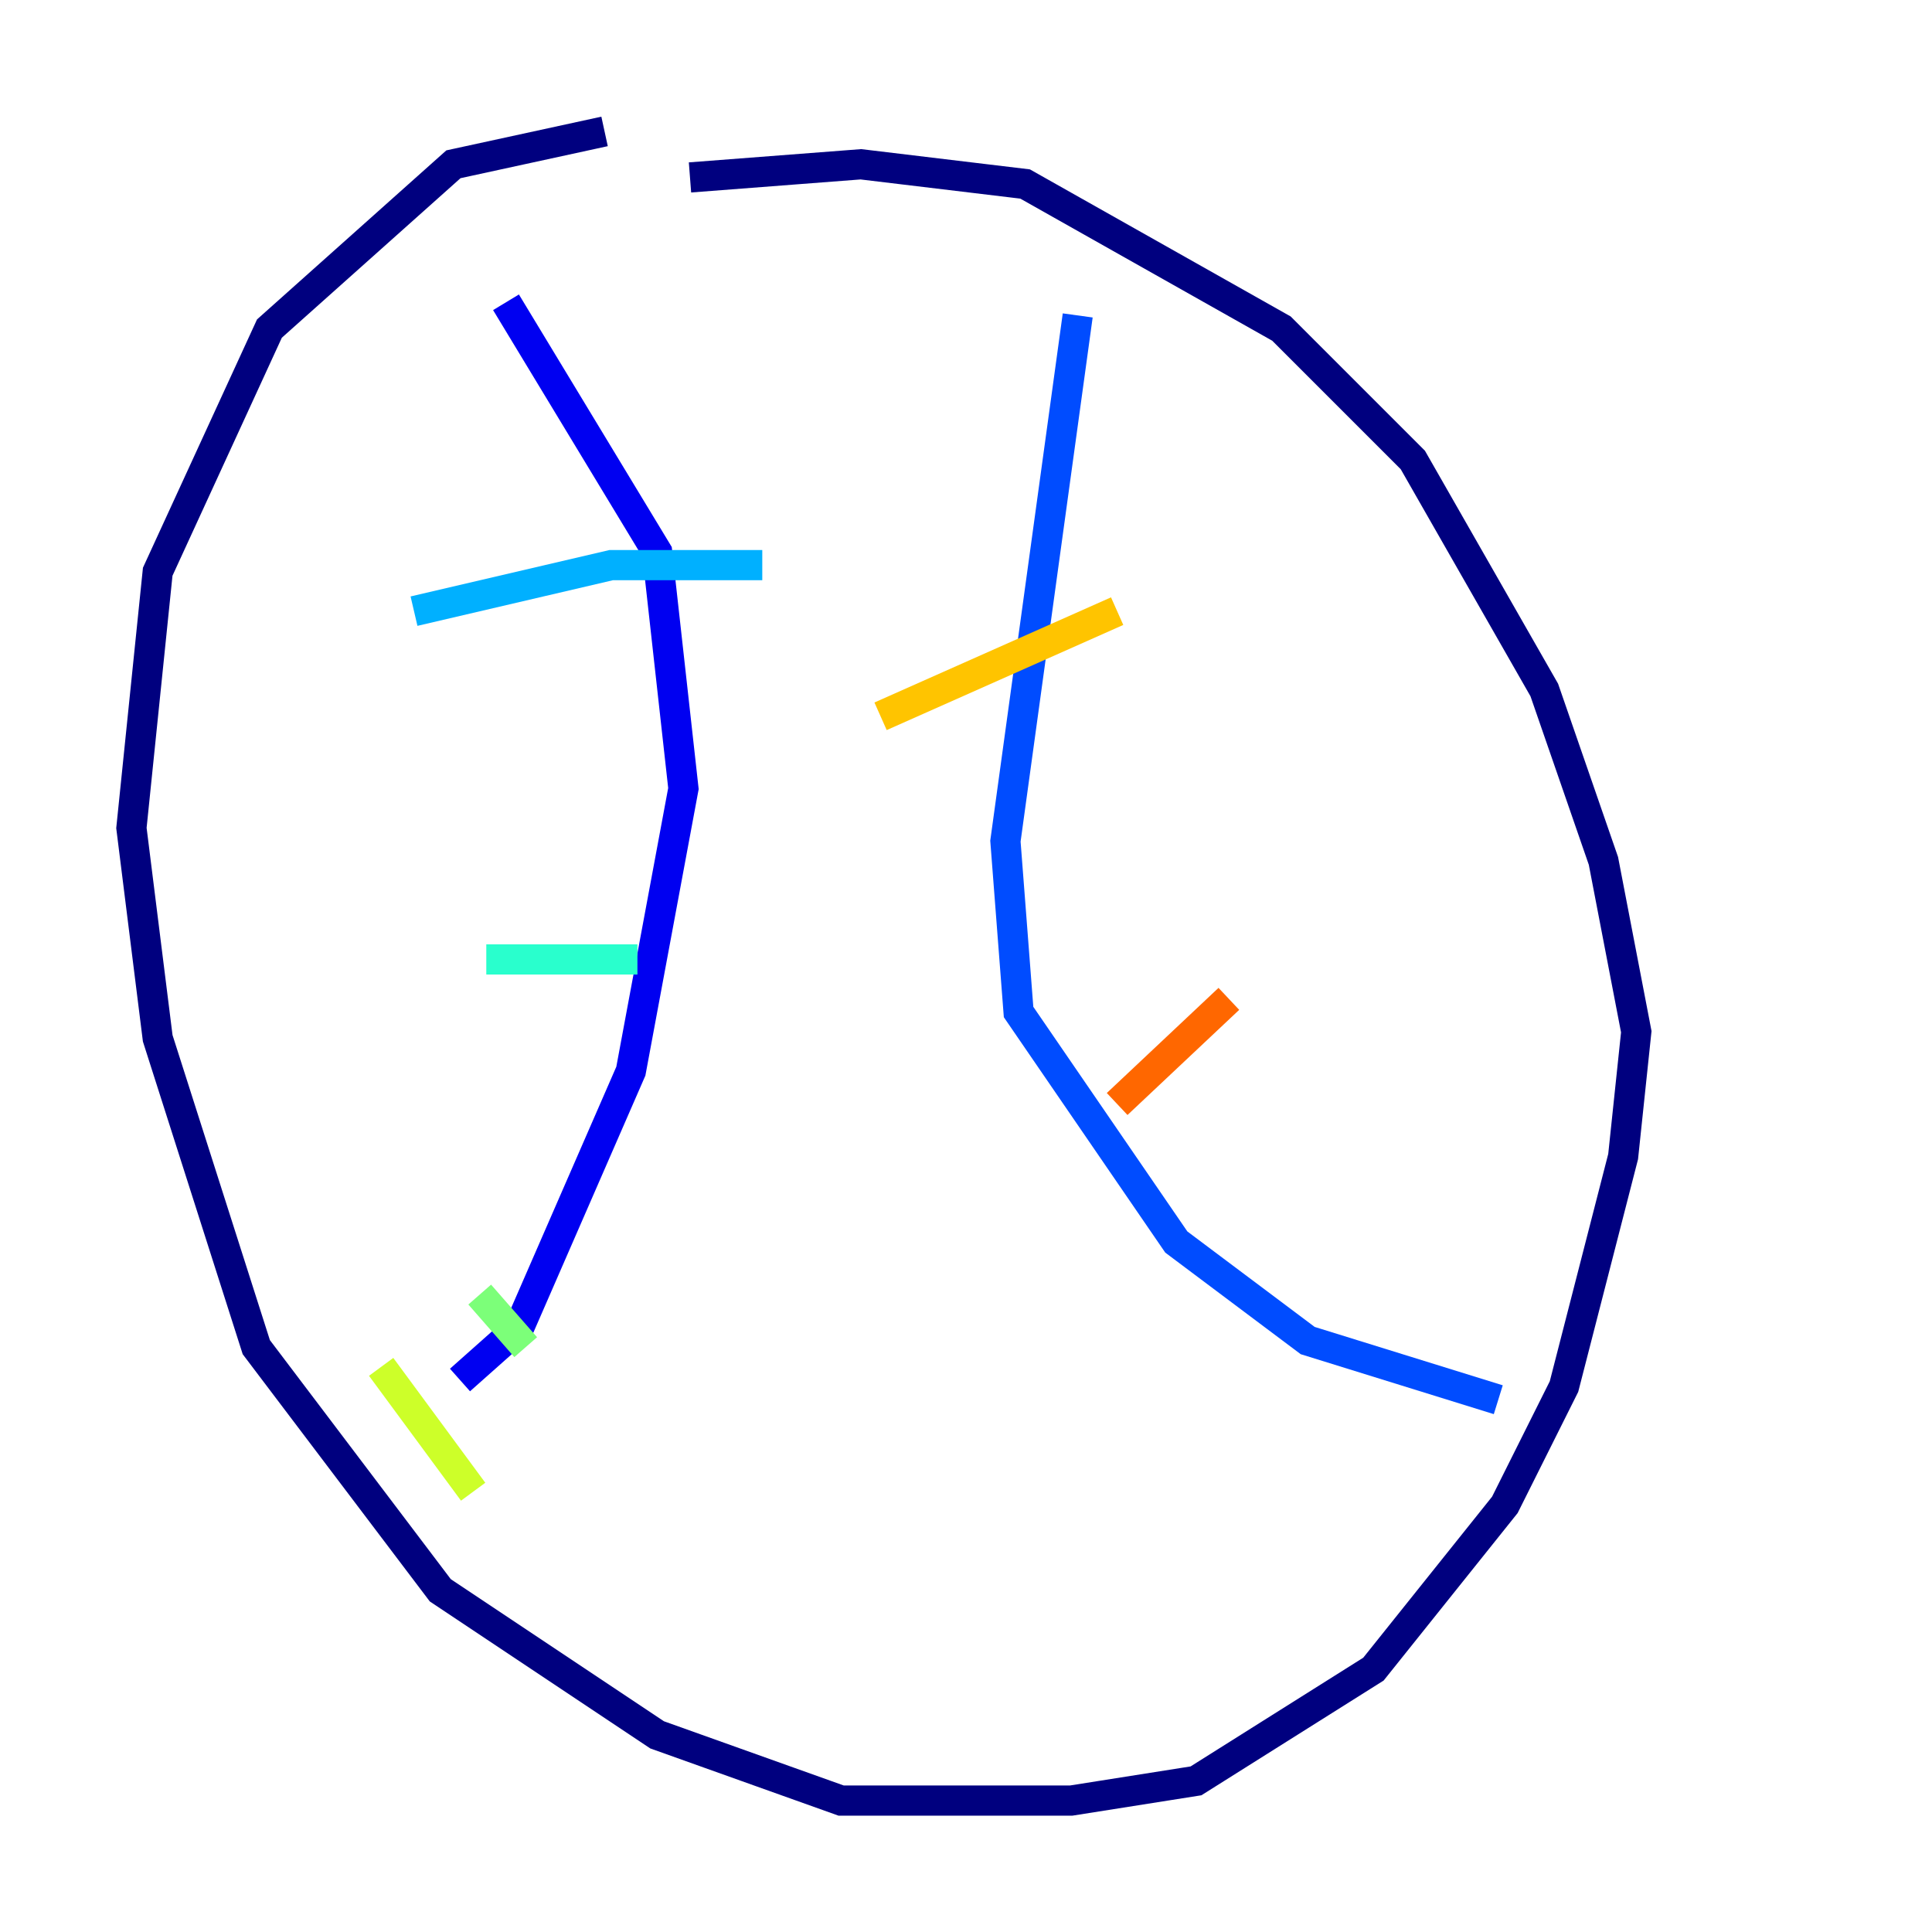 <?xml version="1.0" encoding="utf-8" ?>
<svg baseProfile="tiny" height="128" version="1.2" viewBox="0,0,128,128" width="128" xmlns="http://www.w3.org/2000/svg" xmlns:ev="http://www.w3.org/2001/xml-events" xmlns:xlink="http://www.w3.org/1999/xlink"><defs /><polyline fill="none" points="40.054,8.707 30.041,10.884 17.85,21.769 10.449,37.878 8.707,54.857 10.449,68.789 16.98,89.252 29.17,105.361 43.537,114.939 55.728,119.293 70.966,119.293 79.238,117.986 90.993,110.585 99.701,99.701 103.619,91.864 107.537,76.626 108.408,68.354 106.231,57.034 102.313,45.714 93.605,30.476 84.898,21.769 67.918,12.191 57.034,10.884 45.714,11.755" stroke="#00007f" stroke-width="2" /><polyline fill="none" points="33.524,20.027 43.537,36.571 45.279,52.245 41.796,70.966 34.395,87.946 30.476,91.429" stroke="#0000f1" stroke-width="2" /><polyline fill="none" points="71.401,20.898 66.612,55.728 67.483,67.048 77.932,82.286 86.639,88.816 99.265,92.735" stroke="#004cff" stroke-width="2" /><polyline fill="none" points="27.429,40.49 40.49,37.442 50.503,37.442" stroke="#00b0ff" stroke-width="2" /><polyline fill="none" points="32.218,63.565 42.231,63.565" stroke="#29ffcd" stroke-width="2" /><polyline fill="none" points="31.782,85.769 34.83,89.252" stroke="#7cff79" stroke-width="2" /><polyline fill="none" points="25.252,90.558 31.347,98.83" stroke="#cdff29" stroke-width="2" /><polyline fill="none" points="58.34,47.456 74.014,40.49" stroke="#ffc400" stroke-width="2" /><polyline fill="none" points="74.014,73.143 81.415,66.177" stroke="#ff6700" stroke-width="2" /><polyline fill="none" points="82.721,88.381 82.721,88.381" stroke="#f10700" stroke-width="2" /><polyline fill="none" points="96.218,89.687 96.218,89.687" stroke="#7f0000" stroke-width="2" /></svg>